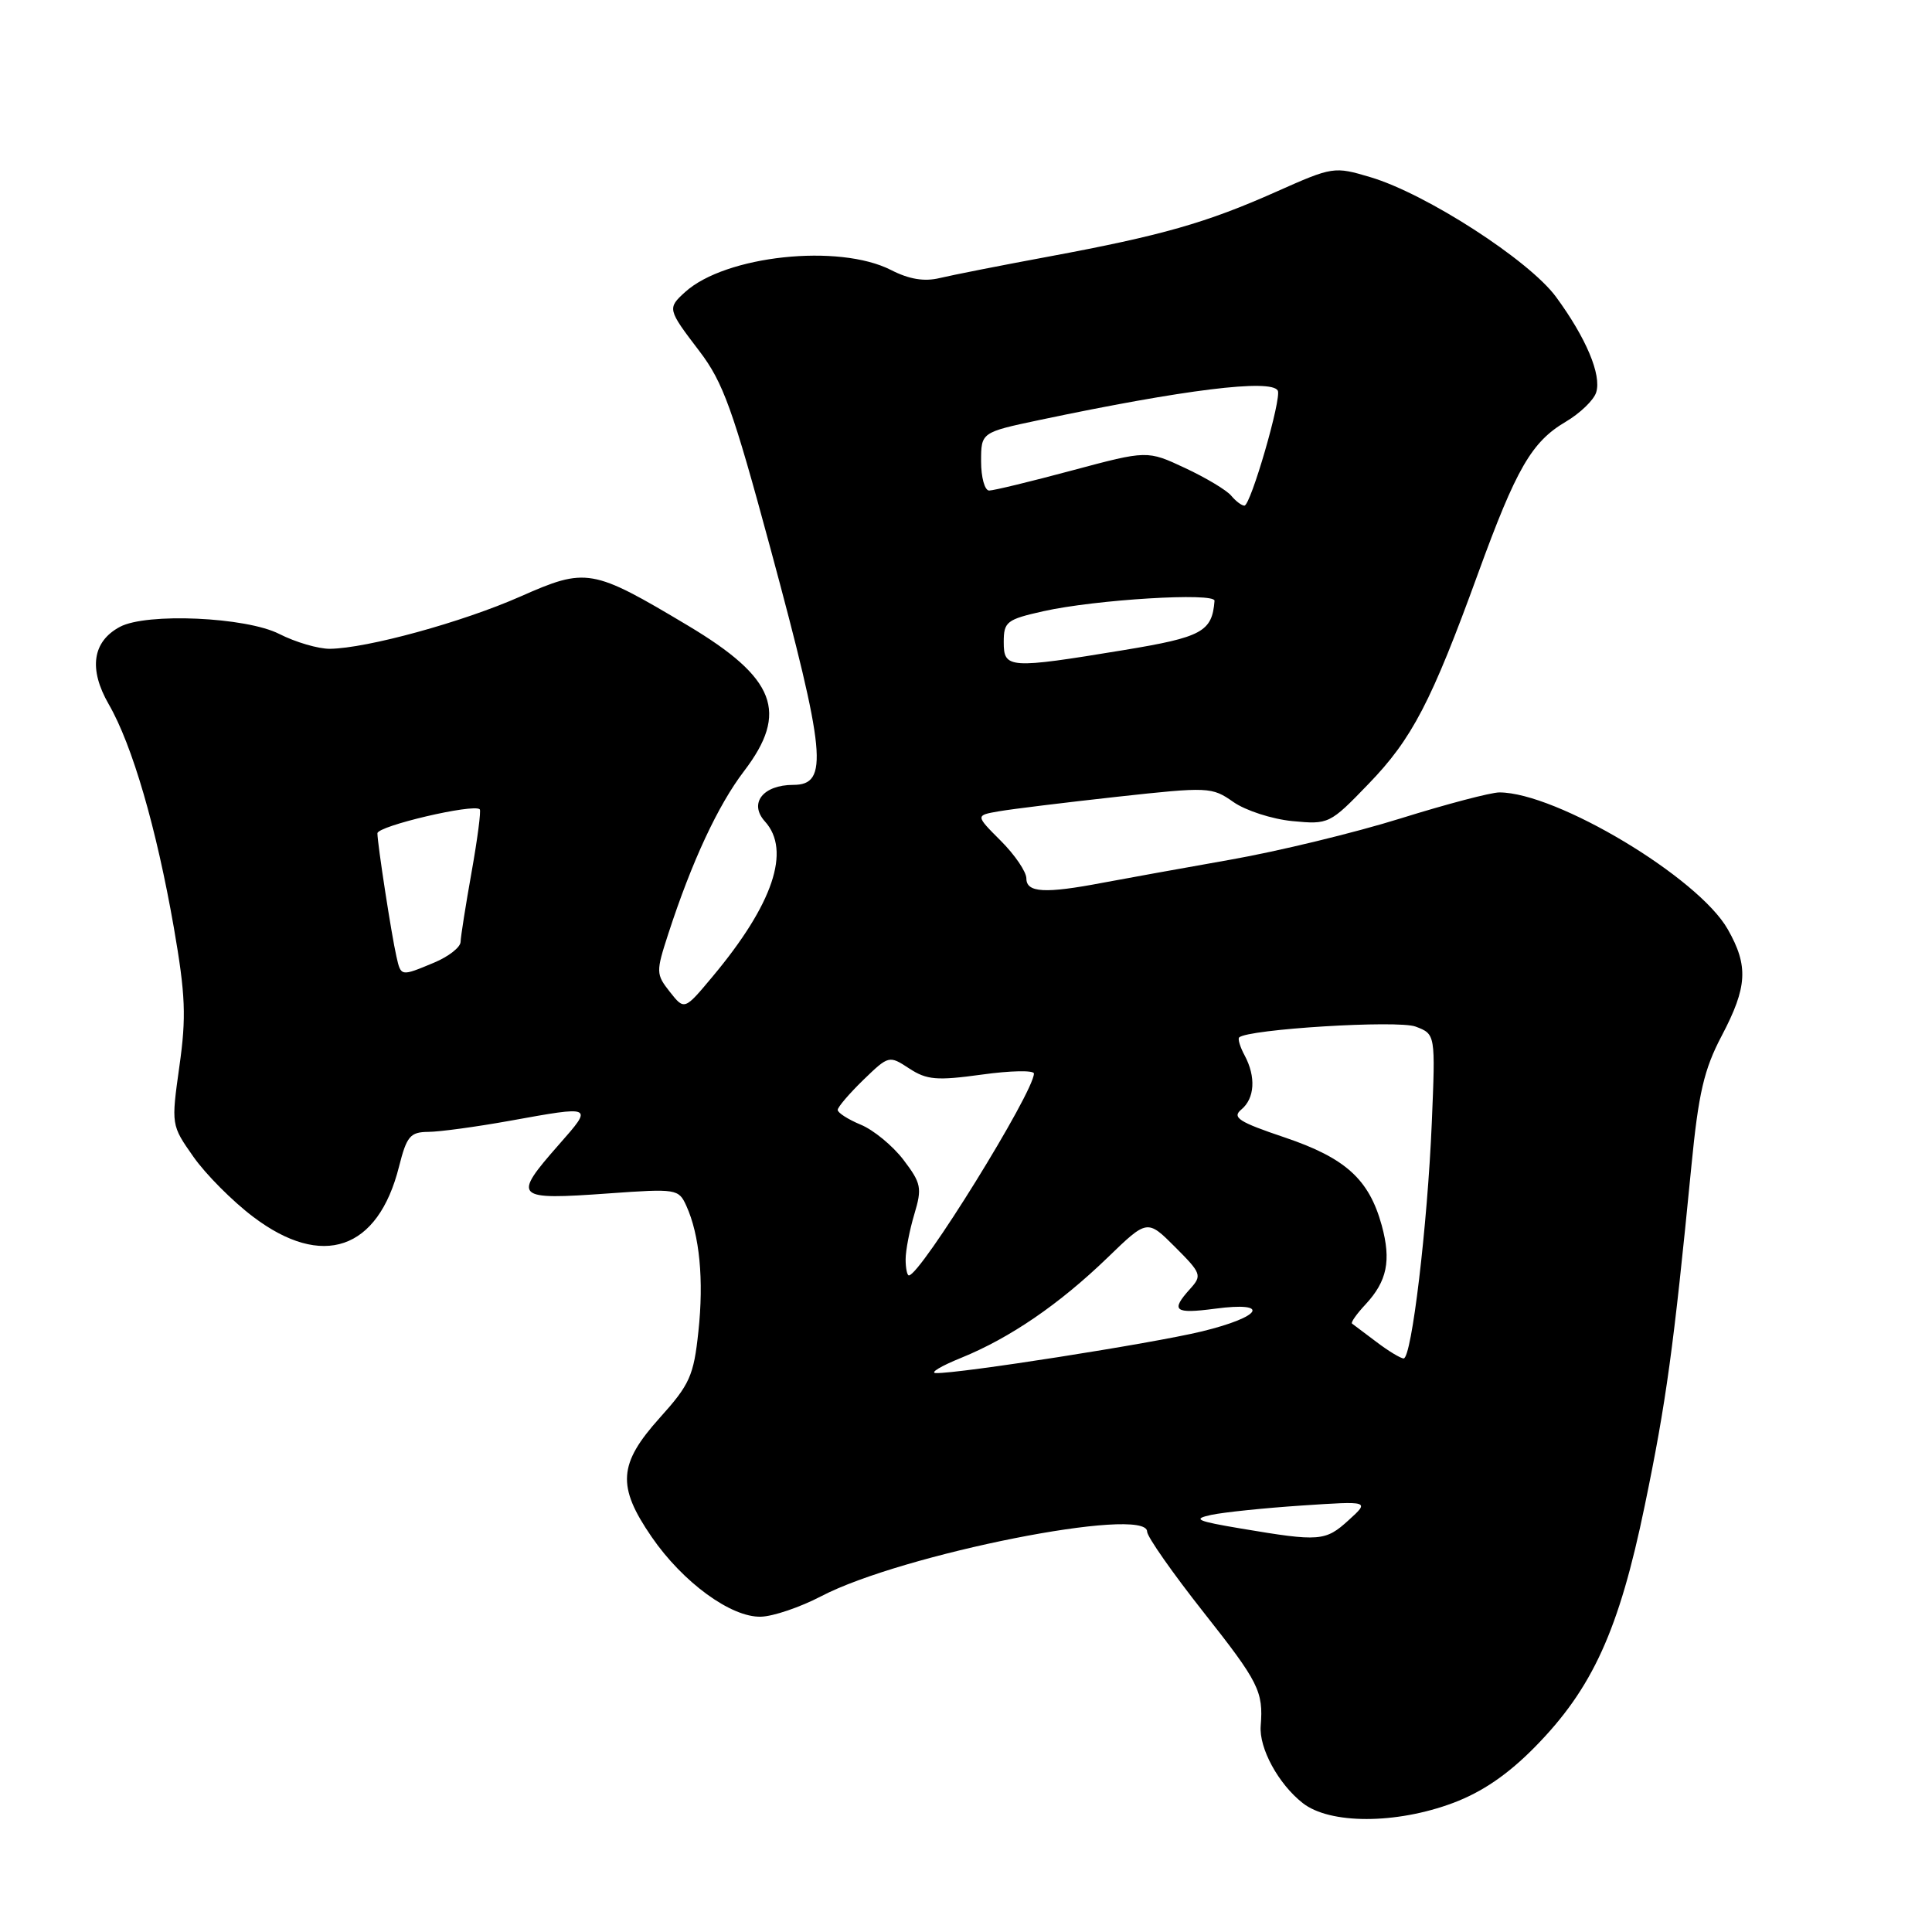 <?xml version="1.0" encoding="UTF-8" standalone="no"?>
<!DOCTYPE svg PUBLIC "-//W3C//DTD SVG 1.1//EN" "http://www.w3.org/Graphics/SVG/1.1/DTD/svg11.dtd" >
<svg xmlns="http://www.w3.org/2000/svg" xmlns:xlink="http://www.w3.org/1999/xlink" version="1.1" viewBox="0 0 256 256">
 <g >
 <path fill="currentColor"
d=" M 192.54 238.90 C 196.40 237.45 199.79 235.14 203.38 231.49 C 211.02 223.73 214.53 216.01 217.94 199.49 C 220.78 185.79 221.76 178.62 224.11 154.59 C 225.06 144.83 225.79 141.70 228.14 137.24 C 231.54 130.77 231.70 128.00 228.94 123.14 C 225.06 116.28 206.23 105.00 198.67 105.00 C 197.55 105.00 191.66 106.55 185.57 108.45 C 179.48 110.35 169.32 112.81 163.00 113.92 C 156.68 115.04 149.08 116.41 146.11 116.97 C 138.46 118.43 136.00 118.29 136.00 116.40 C 136.00 115.52 134.48 113.28 132.62 111.42 C 129.24 108.04 129.24 108.04 132.37 107.50 C 134.09 107.20 141.12 106.34 148.00 105.58 C 160.15 104.25 160.58 104.27 163.43 106.27 C 165.04 107.40 168.56 108.54 171.25 108.80 C 176.06 109.26 176.21 109.19 181.33 103.88 C 187.10 97.92 189.67 92.99 195.86 75.96 C 200.92 62.06 202.95 58.55 207.46 55.89 C 209.36 54.77 211.18 53.02 211.50 52.00 C 212.24 49.68 210.16 44.76 206.18 39.34 C 202.61 34.48 188.94 25.66 181.60 23.48 C 176.78 22.04 176.60 22.07 169.10 25.41 C 159.85 29.53 153.95 31.21 139.00 33.99 C 132.68 35.16 126.16 36.45 124.53 36.84 C 122.48 37.34 120.47 37.01 118.07 35.78 C 111.15 32.25 96.13 33.86 90.79 38.69 C 88.41 40.85 88.44 40.98 92.66 46.51 C 95.82 50.65 97.10 54.21 102.08 72.64 C 109.44 99.90 109.84 104.00 105.12 104.00 C 101.09 104.00 99.19 106.45 101.36 108.85 C 104.84 112.69 102.44 119.81 94.42 129.40 C 90.69 133.87 90.69 133.87 88.76 131.43 C 86.91 129.08 86.91 128.79 88.55 123.74 C 91.68 114.12 95.14 106.70 98.58 102.19 C 104.54 94.38 102.80 89.85 91.15 82.89 C 78.44 75.30 77.70 75.18 68.96 79.04 C 61.27 82.44 48.62 85.91 43.71 85.97 C 42.18 85.98 39.16 85.10 37.00 84.00 C 32.60 81.76 19.42 81.17 15.89 83.06 C 12.24 85.01 11.72 88.65 14.41 93.32 C 17.54 98.74 20.73 109.71 23.04 122.94 C 24.58 131.83 24.70 134.73 23.77 141.29 C 22.68 149.07 22.68 149.08 25.63 153.28 C 27.25 155.59 30.81 159.17 33.54 161.23 C 42.71 168.18 50.09 165.65 52.87 154.59 C 53.89 150.55 54.35 150.00 56.76 149.98 C 58.27 149.97 63.10 149.31 67.50 148.52 C 78.68 146.50 78.63 146.47 74.08 151.64 C 67.83 158.75 68.12 159.03 80.70 158.13 C 89.62 157.49 89.93 157.54 90.94 159.77 C 92.70 163.63 93.28 169.60 92.54 176.44 C 91.92 182.30 91.40 183.45 87.42 187.87 C 81.93 193.98 81.73 196.93 86.34 203.64 C 90.47 209.66 96.88 214.34 100.83 214.22 C 102.45 214.18 106.03 212.96 108.79 211.52 C 119.49 205.92 152.00 199.47 152.00 202.95 C 152.00 203.62 155.38 208.44 159.50 213.66 C 166.80 222.90 167.41 224.12 167.05 228.68 C 166.81 231.64 169.39 236.38 172.61 238.91 C 176.20 241.74 184.98 241.73 192.54 238.90 Z  M 164.50 202.55 C 158.55 201.55 157.95 201.28 160.50 200.73 C 162.15 200.38 167.55 199.82 172.50 199.49 C 181.50 198.89 181.50 198.89 178.69 201.44 C 175.63 204.23 174.85 204.29 164.50 202.55 Z  M 127.36 179.92 C 133.83 177.29 140.36 172.82 146.76 166.64 C 152.02 161.55 152.02 161.55 155.70 165.23 C 159.20 168.73 159.30 169.01 157.69 170.79 C 155.07 173.69 155.61 174.12 161.00 173.41 C 168.44 172.42 167.24 174.48 159.25 176.42 C 152.65 178.02 126.98 182.04 124.00 181.94 C 123.17 181.91 124.69 181.00 127.36 179.92 Z  M 182.38 177.81 C 180.80 176.61 179.34 175.52 179.15 175.38 C 178.96 175.24 179.76 174.10 180.94 172.84 C 183.80 169.76 184.36 167.04 183.09 162.38 C 181.41 156.27 178.31 153.45 170.24 150.72 C 164.12 148.66 163.21 148.07 164.49 147.01 C 166.26 145.54 166.44 142.68 164.92 139.85 C 164.32 138.74 164.00 137.67 164.19 137.47 C 165.30 136.37 185.23 135.14 187.58 136.03 C 190.21 137.03 190.21 137.03 189.72 148.77 C 189.15 162.37 187.05 180.00 185.99 180.00 C 185.60 180.00 183.97 179.02 182.38 177.81 Z  M 120.00 166.87 C 120.00 165.69 120.52 163.01 121.15 160.90 C 122.20 157.40 122.07 156.79 119.71 153.68 C 118.29 151.82 115.74 149.72 114.06 149.03 C 112.38 148.33 111.00 147.45 111.00 147.07 C 111.00 146.70 112.53 144.91 114.39 143.10 C 117.76 139.84 117.81 139.83 120.48 141.58 C 122.81 143.10 124.12 143.21 130.09 142.39 C 133.89 141.86 137.00 141.80 137.00 142.25 C 137.00 144.71 121.96 169.00 120.43 169.00 C 120.20 169.00 120.00 168.04 120.00 166.87 Z  M 52.53 126.75 C 51.87 123.87 50.02 111.84 50.01 110.42 C 50.00 109.45 62.78 106.45 63.57 107.24 C 63.76 107.42 63.27 111.16 62.49 115.54 C 61.71 119.92 61.05 124.09 61.03 124.80 C 61.02 125.52 59.44 126.75 57.53 127.55 C 53.10 129.40 53.13 129.41 52.53 126.75 Z  M 133.00 85.08 C 133.00 82.38 133.39 82.08 138.25 80.99 C 145.17 79.44 161.02 78.48 160.93 79.61 C 160.61 83.71 159.28 84.43 148.91 86.14 C 133.66 88.65 133.00 88.60 133.00 85.08 Z  M 163.15 65.69 C 162.55 64.96 159.80 63.31 157.04 62.02 C 152.02 59.67 152.02 59.67 142.08 62.33 C 136.61 63.80 131.65 65.00 131.07 65.00 C 130.48 65.00 130.00 63.27 130.00 61.14 C 130.00 57.29 130.00 57.29 137.75 55.65 C 156.88 51.62 168.42 50.19 169.31 51.75 C 169.86 52.73 165.72 67.00 164.89 67.00 C 164.53 67.00 163.75 66.41 163.15 65.69 Z "/>
</g>
</svg>